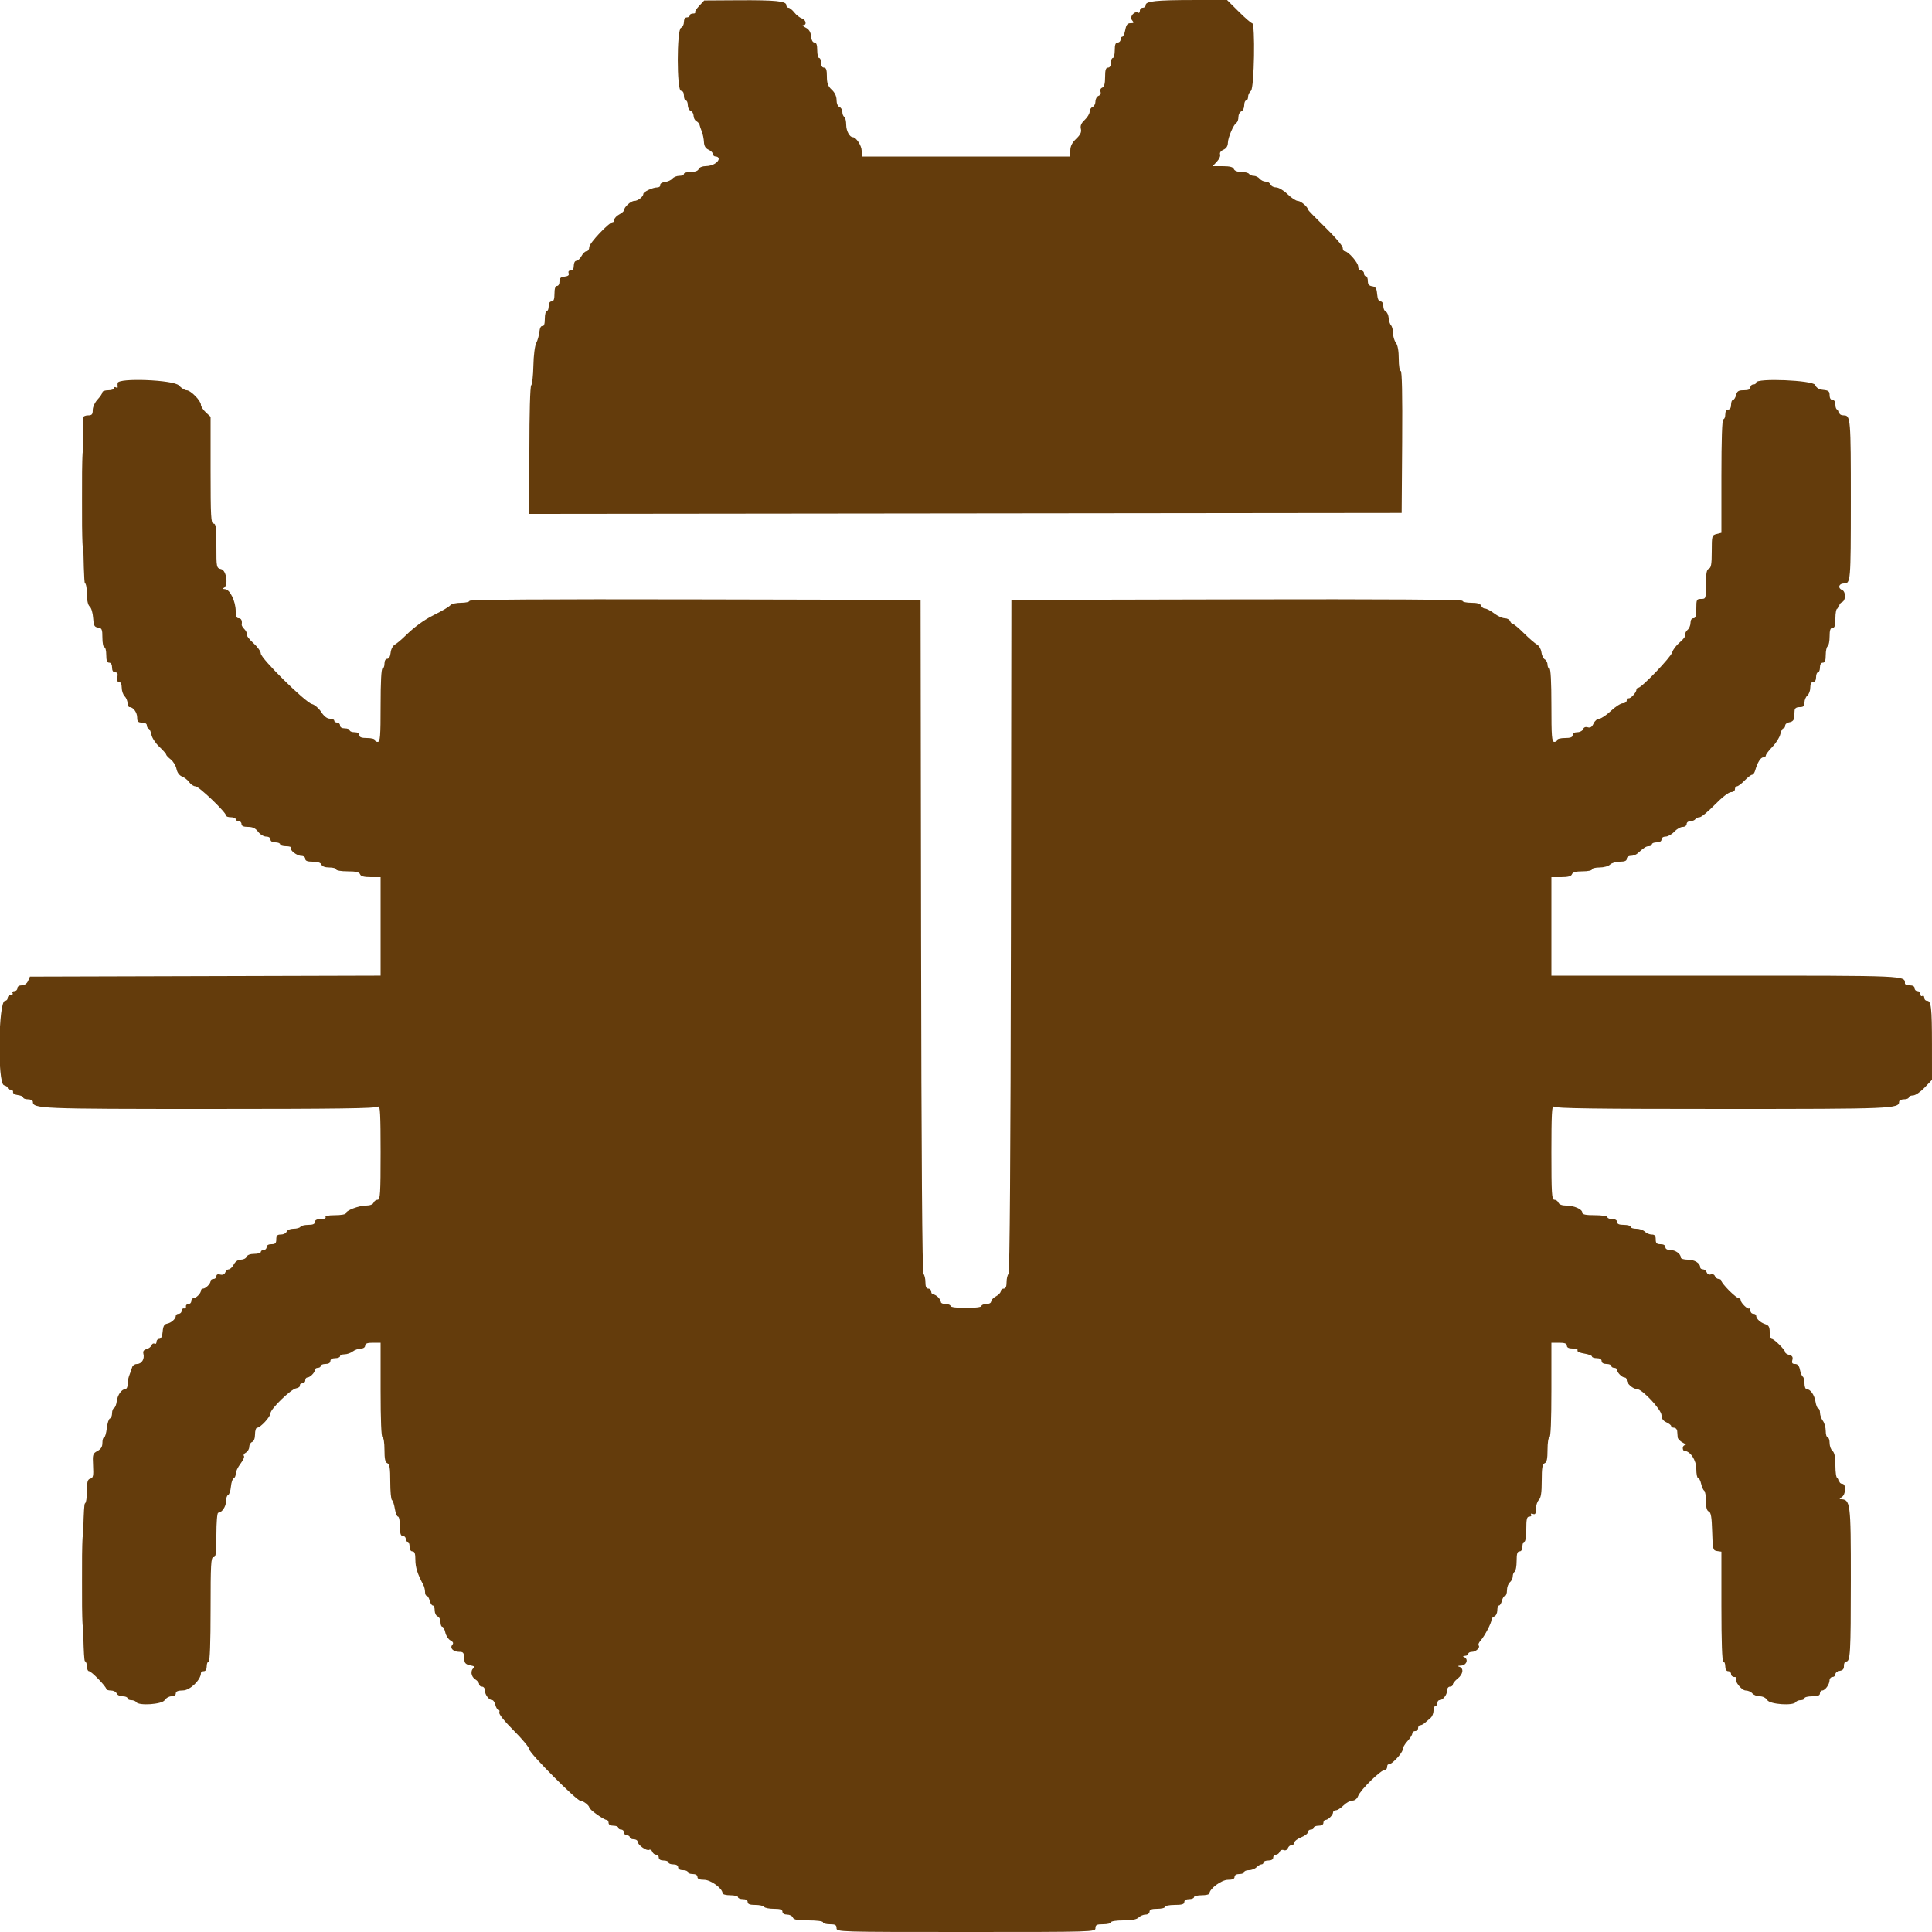 <svg id="svg" xmlns="http://www.w3.org/2000/svg" xmlns:xlink="http://www.w3.org/1999/xlink" width="400" height="400" viewBox="0, 0, 400,400" version="1.1"><g id="svgg"><path id="path0" d="M144.746 1.227 C 144.167 1.850,143.792 2.458,143.913 2.580 C 144.034 2.701,143.833 2.800,143.467 2.800 C 143.100 2.800,142.800 2.980,142.800 3.200 C 142.800 3.420,142.530 3.600,142.200 3.600 C 141.834 3.600,141.600 3.973,141.600 4.557 C 141.600 5.084,141.330 5.618,141.000 5.745 C 140.103 6.089,140.103 18.800,141.000 18.800 C 141.373 18.800,141.600 19.178,141.600 19.800 C 141.600 20.350,141.780 20.800,142.000 20.800 C 142.220 20.800,142.400 21.231,142.400 21.757 C 142.400 22.284,142.670 22.818,143.000 22.945 C 143.330 23.071,143.600 23.532,143.600 23.968 C 143.600 24.404,143.857 24.904,144.172 25.080 C 144.486 25.256,144.778 25.580,144.820 25.800 C 144.861 26.020,145.075 26.650,145.293 27.200 C 145.512 27.750,145.715 28.740,145.745 29.400 C 145.783 30.229,146.078 30.722,146.700 30.995 C 147.195 31.212,147.600 31.617,147.600 31.895 C 147.600 32.173,147.870 32.400,148.200 32.400 C 148.530 32.400,148.800 32.605,148.800 32.856 C 148.800 33.612,147.478 34.374,146.143 34.387 C 145.404 34.395,144.791 34.647,144.655 35.000 C 144.511 35.377,143.899 35.600,143.013 35.600 C 142.236 35.600,141.600 35.780,141.600 36.000 C 141.600 36.220,141.172 36.400,140.649 36.400 C 140.126 36.400,139.483 36.659,139.220 36.976 C 138.957 37.293,138.260 37.608,137.671 37.676 C 137.074 37.745,136.644 38.021,136.700 38.300 C 136.755 38.575,136.476 38.800,136.080 38.800 C 135.156 38.800,133.207 39.700,133.203 40.129 C 133.197 40.722,132.072 41.600,131.317 41.600 C 130.598 41.600,129.200 42.879,129.200 43.537 C 129.200 43.717,128.750 44.106,128.200 44.400 C 127.650 44.694,127.200 45.175,127.200 45.468 C 127.200 45.760,127.052 46.000,126.872 46.000 C 126.112 46.000,122.000 50.345,122.000 51.149 C 122.000 51.617,121.760 52.000,121.468 52.000 C 121.175 52.000,120.694 52.450,120.400 53.000 C 120.106 53.550,119.625 54.000,119.332 54.000 C 119.031 54.000,118.800 54.434,118.800 55.000 C 118.800 55.652,118.576 56.000,118.157 56.000 C 117.762 56.000,117.600 56.222,117.735 56.576 C 117.888 56.974,117.625 57.189,116.878 57.276 C 116.052 57.371,115.807 57.610,115.832 58.300 C 115.849 58.798,115.626 59.200,115.332 59.200 C 114.978 59.200,114.800 59.736,114.800 60.800 C 114.800 61.956,114.633 62.400,114.200 62.400 C 113.827 62.400,113.600 62.778,113.600 63.400 C 113.600 63.950,113.420 64.400,113.200 64.400 C 112.980 64.400,112.800 65.120,112.800 66.000 C 112.800 67.067,112.633 67.567,112.300 67.500 C 112.000 67.440,111.750 67.923,111.674 68.704 C 111.605 69.421,111.314 70.460,111.027 71.013 C 110.729 71.588,110.473 73.602,110.431 75.710 C 110.390 77.739,110.187 79.571,109.978 79.780 C 109.756 80.003,109.600 85.565,109.600 93.281 L 109.600 106.402 199.900 106.301 L 290.200 106.200 290.305 91.500 C 290.374 81.778,290.273 76.800,290.005 76.800 C 289.774 76.800,289.600 75.713,289.600 74.276 C 289.600 72.677,289.385 71.469,289.013 70.976 C 288.690 70.549,288.420 69.651,288.413 68.980 C 288.406 68.309,288.221 67.581,288.002 67.362 C 287.784 67.144,287.563 66.456,287.511 65.835 C 287.460 65.213,287.189 64.617,286.909 64.510 C 286.629 64.402,286.400 63.884,286.400 63.357 C 286.400 62.791,286.165 62.400,285.824 62.400 C 285.447 62.400,285.205 61.881,285.124 60.900 C 285.024 59.695,284.823 59.375,284.100 59.272 C 283.449 59.180,283.200 58.876,283.200 58.172 C 283.200 57.637,283.020 57.200,282.800 57.200 C 282.580 57.200,282.400 56.930,282.400 56.600 C 282.400 56.270,282.130 56.000,281.800 56.000 C 281.463 56.000,281.200 55.643,281.200 55.187 C 281.200 54.369,279.108 52.000,278.386 52.000 C 278.174 52.000,278.000 51.684,278.000 51.299 C 278.000 50.913,276.380 49.018,274.400 47.088 C 272.420 45.157,270.800 43.495,270.800 43.393 C 270.800 42.867,269.329 41.600,268.718 41.600 C 268.331 41.600,267.366 40.970,266.573 40.200 C 265.771 39.421,264.722 38.800,264.208 38.800 C 263.701 38.800,263.182 38.530,263.055 38.200 C 262.929 37.870,262.481 37.600,262.062 37.600 C 261.642 37.600,261.074 37.330,260.800 37.000 C 260.526 36.670,259.975 36.400,259.575 36.400 C 259.175 36.400,258.736 36.220,258.600 36.000 C 258.464 35.780,257.753 35.600,257.019 35.600 C 256.203 35.600,255.596 35.367,255.455 35.000 C 255.291 34.573,254.625 34.400,253.143 34.400 L 251.061 34.400 251.942 33.462 C 252.426 32.946,252.725 32.270,252.606 31.959 C 252.476 31.622,252.754 31.234,253.295 30.997 C 253.887 30.737,254.207 30.244,254.220 29.572 C 254.242 28.451,255.387 25.779,256.011 25.393 C 256.225 25.261,256.400 24.733,256.400 24.219 C 256.400 23.706,256.670 23.182,257.000 23.055 C 257.330 22.929,257.600 22.369,257.600 21.813 C 257.600 21.256,257.780 20.800,258.000 20.800 C 258.220 20.800,258.400 20.462,258.400 20.049 C 258.400 19.636,258.670 19.074,259.000 18.800 C 259.684 18.232,259.914 4.800,259.240 4.800 C 259.041 4.800,257.792 3.720,256.464 2.400 L 254.049 0.000 247.125 0.004 C 239.380 0.009,237.200 0.239,237.200 1.052 C 237.200 1.354,236.930 1.600,236.600 1.600 C 236.270 1.600,236.000 1.881,236.000 2.224 C 236.000 2.567,235.847 2.752,235.659 2.636 C 234.903 2.169,233.794 3.470,234.364 4.157 C 234.825 4.713,234.785 4.800,234.067 4.800 C 233.434 4.800,233.174 5.134,232.974 6.200 C 232.829 6.970,232.551 7.600,232.355 7.600 C 232.160 7.600,232.000 7.870,232.000 8.200 C 232.000 8.530,231.730 8.800,231.400 8.800 C 230.967 8.800,230.800 9.244,230.800 10.400 C 230.800 11.280,230.620 12.000,230.400 12.000 C 230.180 12.000,230.000 12.450,230.000 13.000 C 230.000 13.622,229.773 14.000,229.400 14.000 C 228.948 14.000,228.800 14.484,228.800 15.957 C 228.800 17.318,228.619 17.984,228.207 18.142 C 227.871 18.271,227.715 18.635,227.848 18.981 C 227.985 19.339,227.816 19.696,227.442 19.839 C 227.089 19.975,226.800 20.497,226.800 21.000 C 226.800 21.503,226.530 22.018,226.200 22.145 C 225.870 22.271,225.600 22.709,225.600 23.118 C 225.600 23.526,225.141 24.292,224.579 24.820 C 223.853 25.502,223.624 26.039,223.785 26.681 C 223.951 27.342,223.689 27.890,222.805 28.735 C 221.965 29.538,221.600 30.267,221.600 31.143 L 221.600 32.400 200.000 32.400 L 178.400 32.400 178.400 31.200 C 178.400 30.159,177.251 28.400,176.571 28.400 C 175.907 28.400,175.200 27.087,175.200 25.852 C 175.200 25.079,175.020 24.336,174.800 24.200 C 174.580 24.064,174.400 23.598,174.400 23.164 C 174.400 22.730,174.130 22.271,173.800 22.145 C 173.449 22.010,173.200 21.411,173.200 20.703 C 173.200 19.925,172.843 19.160,172.200 18.565 C 171.416 17.838,171.200 17.246,171.200 15.819 C 171.200 14.469,171.045 14.000,170.600 14.000 C 170.227 14.000,170.000 13.622,170.000 13.000 C 170.000 12.450,169.820 12.000,169.600 12.000 C 169.380 12.000,169.200 11.280,169.200 10.400 C 169.200 9.276,169.029 8.800,168.625 8.800 C 168.270 8.800,168.003 8.306,167.925 7.509 C 167.838 6.606,167.499 6.067,166.800 5.715 C 166.250 5.438,166.025 5.209,166.300 5.206 C 167.105 5.196,166.874 4.077,166.010 3.803 C 165.576 3.665,164.875 3.113,164.453 2.576 C 164.030 2.039,163.486 1.600,163.242 1.600 C 162.999 1.600,162.800 1.354,162.800 1.052 C 162.800 0.228,160.565 0.004,152.800 0.052 L 145.800 0.095 144.746 1.227 M24.353 79.300 C 24.327 79.575,24.331 79.948,24.363 80.130 C 24.394 80.311,24.235 80.345,24.010 80.206 C 23.784 80.067,23.600 80.143,23.600 80.376 C 23.600 80.609,23.060 80.800,22.400 80.800 C 21.740 80.800,21.200 80.988,21.200 81.217 C 21.200 81.447,20.750 82.120,20.200 82.713 C 19.635 83.322,19.200 84.272,19.200 84.896 C 19.200 85.807,19.025 86.000,18.200 86.000 C 17.650 86.000,17.198 86.225,17.195 86.500 C 17.031 101.788,17.243 120.614,17.579 120.726 C 17.810 120.803,18.000 121.820,18.000 122.984 C 18.000 124.345,18.207 125.274,18.579 125.583 C 18.898 125.847,19.213 126.904,19.279 127.932 C 19.382 129.521,19.535 129.819,20.300 129.928 C 21.094 130.041,21.200 130.287,21.200 132.028 C 21.200 133.113,21.380 134.000,21.600 134.000 C 21.820 134.000,22.000 134.720,22.000 135.600 C 22.000 136.756,22.167 137.200,22.600 137.200 C 22.973 137.200,23.200 137.578,23.200 138.200 C 23.200 138.854,23.424 139.200,23.847 139.200 C 24.321 139.200,24.442 139.467,24.302 140.200 C 24.174 140.871,24.290 141.200,24.655 141.200 C 24.991 141.200,25.200 141.650,25.200 142.371 C 25.200 143.016,25.470 143.813,25.800 144.143 C 26.130 144.473,26.400 145.116,26.400 145.571 C 26.400 146.027,26.593 146.400,26.829 146.400 C 27.592 146.400,28.400 147.517,28.400 148.571 C 28.400 149.402,28.593 149.600,29.400 149.600 C 29.996 149.600,30.400 149.829,30.400 150.167 C 30.400 150.478,30.569 150.793,30.776 150.867 C 30.984 150.940,31.244 151.510,31.356 152.134 C 31.468 152.757,32.198 153.870,32.980 154.607 C 33.761 155.343,34.400 156.067,34.400 156.216 C 34.400 156.364,34.826 156.820,35.348 157.230 C 35.869 157.640,36.405 158.524,36.539 159.194 C 36.690 159.952,37.127 160.547,37.691 160.768 C 38.191 160.963,38.865 161.500,39.188 161.961 C 39.512 162.422,40.093 162.800,40.480 162.800 C 41.181 162.800,46.800 168.177,46.800 168.847 C 46.800 169.041,47.250 169.200,47.800 169.200 C 48.350 169.200,48.800 169.380,48.800 169.600 C 48.800 169.820,49.070 170.000,49.400 170.000 C 49.730 170.000,50.000 170.270,50.000 170.600 C 50.000 171.014,50.416 171.200,51.344 171.200 C 52.311 171.200,52.899 171.481,53.439 172.200 C 53.853 172.751,54.596 173.200,55.095 173.200 C 55.633 173.200,56.000 173.443,56.000 173.800 C 56.000 174.173,56.378 174.400,57.000 174.400 C 57.550 174.400,58.000 174.580,58.000 174.800 C 58.000 175.020,58.551 175.200,59.224 175.200 C 59.897 175.200,60.356 175.348,60.244 175.529 C 59.945 176.012,61.481 177.200,62.405 177.200 C 62.845 177.200,63.200 177.468,63.200 177.800 C 63.200 178.231,63.640 178.400,64.757 178.400 C 65.772 178.400,66.395 178.609,66.545 179.000 C 66.689 179.377,67.301 179.600,68.187 179.600 C 68.964 179.600,69.600 179.780,69.600 180.000 C 69.600 180.221,70.652 180.400,71.957 180.400 C 73.684 180.400,74.376 180.561,74.545 181.000 C 74.707 181.423,75.368 181.600,76.787 181.600 L 78.800 181.600 78.800 191.798 L 78.800 201.996 42.500 202.098 L 6.200 202.200 5.805 203.100 C 5.563 203.652,5.060 204.000,4.505 204.000 C 3.967 204.000,3.600 204.243,3.600 204.600 C 3.600 204.930,3.319 205.200,2.976 205.200 C 2.633 205.200,2.464 205.380,2.600 205.600 C 2.736 205.820,2.567 206.000,2.224 206.000 C 1.881 206.000,1.600 206.270,1.600 206.600 C 1.600 206.930,1.350 207.200,1.043 207.200 C -0.354 207.200,-0.564 224.327,0.829 224.692 C 1.253 224.803,1.600 225.052,1.600 225.247 C 1.600 225.441,1.870 225.600,2.200 225.600 C 2.530 225.600,2.755 225.825,2.700 226.100 C 2.644 226.381,3.081 226.655,3.700 226.727 C 4.305 226.796,4.800 227.021,4.800 227.227 C 4.800 227.432,5.250 227.600,5.800 227.600 C 6.350 227.600,6.801 227.825,6.803 228.100 C 6.812 229.547,8.113 229.600,43.400 229.600 C 69.653 229.600,77.954 229.486,78.320 229.120 C 78.693 228.747,78.800 230.836,78.800 238.520 C 78.800 247.126,78.721 248.400,78.187 248.400 C 77.851 248.400,77.471 248.670,77.345 249.000 C 77.205 249.364,76.600 249.600,75.806 249.600 C 74.291 249.600,71.600 250.627,71.600 251.205 C 71.600 251.422,70.599 251.600,69.376 251.600 C 67.996 251.600,67.247 251.752,67.400 252.000 C 67.544 252.233,67.137 252.400,66.424 252.400 C 65.603 252.400,65.200 252.597,65.200 253.000 C 65.200 253.417,64.780 253.600,63.824 253.600 C 63.067 253.600,62.336 253.780,62.200 254.000 C 62.064 254.220,61.418 254.400,60.764 254.400 C 60.076 254.400,59.478 254.653,59.345 255.000 C 59.218 255.330,58.684 255.600,58.157 255.600 C 57.403 255.600,57.200 255.812,57.200 256.600 C 57.200 257.400,57.000 257.600,56.200 257.600 C 55.578 257.600,55.200 257.827,55.200 258.200 C 55.200 258.530,54.930 258.800,54.600 258.800 C 54.270 258.800,54.000 258.980,54.000 259.200 C 54.000 259.420,53.389 259.600,52.643 259.600 C 51.805 259.600,51.197 259.830,51.055 260.200 C 50.929 260.530,50.400 260.800,49.880 260.800 C 49.282 260.800,48.739 261.167,48.400 261.800 C 48.106 262.350,47.644 262.800,47.375 262.800 C 47.106 262.800,46.774 263.090,46.638 263.445 C 46.481 263.855,46.099 264.015,45.595 263.883 C 45.080 263.748,44.800 263.873,44.800 264.237 C 44.800 264.547,44.530 264.800,44.200 264.800 C 43.870 264.800,43.600 264.993,43.600 265.229 C 43.600 265.782,42.582 266.800,42.029 266.800 C 41.793 266.800,41.600 266.993,41.600 267.229 C 41.600 267.782,40.582 268.800,40.029 268.800 C 39.793 268.800,39.600 269.070,39.600 269.400 C 39.600 269.730,39.330 270.000,39.000 270.000 C 38.670 270.000,38.445 270.225,38.500 270.500 C 38.555 270.775,38.375 270.955,38.100 270.900 C 37.825 270.845,37.600 271.070,37.600 271.400 C 37.600 271.730,37.330 272.000,37.000 272.000 C 36.670 272.000,36.400 272.193,36.400 272.429 C 36.400 273.054,35.461 273.891,34.572 274.060 C 34.002 274.168,33.767 274.599,33.676 275.703 C 33.595 276.682,33.352 277.200,32.976 277.200 C 32.659 277.200,32.400 277.481,32.400 277.824 C 32.400 278.167,32.219 278.335,31.997 278.198 C 31.776 278.061,31.493 278.213,31.370 278.535 C 31.246 278.857,30.773 279.218,30.319 279.337 C 29.742 279.488,29.555 279.783,29.695 280.320 C 29.972 281.378,29.319 282.400,28.368 282.400 C 27.932 282.400,27.491 282.670,27.387 283.000 C 27.284 283.330,27.081 283.915,26.935 284.300 C 26.540 285.340,26.505 285.509,26.450 286.600 C 26.423 287.150,26.207 287.600,25.971 287.600 C 25.192 287.600,24.344 288.781,24.177 290.098 C 24.087 290.812,23.830 291.457,23.607 291.531 C 23.383 291.606,23.200 292.087,23.200 292.600 C 23.200 293.113,23.002 293.599,22.761 293.680 C 22.519 293.760,22.226 294.675,22.109 295.713 C 21.992 296.751,21.739 297.600,21.548 297.600 C 21.357 297.600,21.200 298.110,21.200 298.732 C 21.200 299.540,20.904 300.023,20.170 300.416 C 19.206 300.932,19.148 301.129,19.270 303.464 C 19.380 305.572,19.291 305.989,18.700 306.143 C 18.131 306.291,18.000 306.776,18.000 308.729 C 18.000 310.051,17.811 311.196,17.581 311.273 C 16.997 311.468,16.998 343.733,17.582 343.927 C 17.812 344.004,18.000 344.502,18.000 345.033 C 18.000 345.565,18.194 346.000,18.431 346.000 C 18.913 346.000,22.000 349.185,22.000 349.682 C 22.000 349.857,22.431 350.000,22.957 350.000 C 23.484 350.000,24.018 350.270,24.145 350.600 C 24.271 350.930,24.831 351.200,25.387 351.200 C 25.944 351.200,26.400 351.380,26.400 351.600 C 26.400 351.820,26.749 352.000,27.176 352.000 C 27.603 352.000,28.064 352.180,28.200 352.400 C 28.700 353.209,33.543 352.881,34.093 352.000 C 34.368 351.560,34.999 351.200,35.496 351.200 C 36.033 351.200,36.400 350.956,36.400 350.600 C 36.400 350.176,36.840 349.996,37.900 349.985 C 39.345 349.970,41.600 347.783,41.600 346.395 C 41.600 346.178,41.870 346.000,42.200 346.000 C 42.573 346.000,42.800 345.622,42.800 345.000 C 42.800 344.450,42.980 344.000,43.200 344.000 C 43.457 344.000,43.600 340.133,43.600 333.200 C 43.600 323.867,43.681 322.400,44.200 322.400 C 44.699 322.400,44.800 321.622,44.800 317.800 C 44.800 315.236,44.964 313.200,45.171 313.200 C 45.923 313.200,46.800 311.911,46.800 310.805 C 46.800 310.179,46.994 309.602,47.231 309.523 C 47.469 309.444,47.729 308.667,47.810 307.797 C 47.891 306.926,48.147 306.151,48.379 306.074 C 48.610 305.997,48.800 305.576,48.800 305.140 C 48.800 304.704,49.249 303.758,49.798 303.038 C 50.347 302.318,50.664 301.597,50.501 301.435 C 50.339 301.273,50.520 300.965,50.903 300.750 C 51.286 300.536,51.600 300.004,51.600 299.568 C 51.600 299.132,51.870 298.671,52.200 298.545 C 52.570 298.403,52.800 297.795,52.800 296.957 C 52.800 296.211,52.994 295.600,53.231 295.600 C 53.906 295.600,56.000 293.335,56.000 292.605 C 56.000 291.716,60.206 287.628,61.314 287.441 C 61.801 287.358,62.155 287.090,62.100 286.845 C 62.045 286.600,62.270 286.400,62.600 286.400 C 62.930 286.400,63.200 286.130,63.200 285.800 C 63.200 285.470,63.393 285.200,63.629 285.200 C 64.182 285.200,65.200 284.182,65.200 283.629 C 65.200 283.393,65.470 283.200,65.800 283.200 C 66.130 283.200,66.400 283.020,66.400 282.800 C 66.400 282.580,66.850 282.400,67.400 282.400 C 68.022 282.400,68.400 282.173,68.400 281.800 C 68.400 281.427,68.778 281.200,69.400 281.200 C 69.950 281.200,70.400 281.020,70.400 280.800 C 70.400 280.580,70.816 280.400,71.324 280.400 C 71.831 280.400,72.596 280.136,73.024 279.813 C 73.451 279.490,74.205 279.220,74.700 279.213 C 75.228 279.205,75.600 278.952,75.600 278.600 C 75.600 278.167,76.044 278.000,77.200 278.000 L 78.800 278.000 78.800 287.800 C 78.800 294.067,78.944 297.600,79.200 297.600 C 79.425 297.600,79.600 298.719,79.600 300.157 C 79.600 302.061,79.753 302.773,80.200 302.945 C 80.672 303.126,80.800 303.943,80.800 306.764 C 80.800 308.738,80.956 310.449,81.147 310.568 C 81.339 310.686,81.611 311.506,81.752 312.391 C 81.894 313.276,82.187 314.000,82.405 314.000 C 82.622 314.000,82.800 314.900,82.800 316.000 C 82.800 317.511,82.947 318.000,83.400 318.000 C 83.730 318.000,84.000 318.270,84.000 318.600 C 84.000 318.930,84.180 319.200,84.400 319.200 C 84.620 319.200,84.800 319.650,84.800 320.200 C 84.800 320.822,85.027 321.200,85.400 321.200 C 85.841 321.200,86.000 321.660,86.000 322.939 C 86.000 324.488,86.448 325.909,87.626 328.095 C 87.832 328.477,88.000 329.152,88.000 329.595 C 88.000 330.038,88.160 330.400,88.357 330.400 C 88.553 330.400,88.826 330.850,88.964 331.400 C 89.102 331.950,89.392 332.400,89.608 332.400 C 89.823 332.400,90.000 332.856,90.000 333.413 C 90.000 333.969,90.270 334.529,90.600 334.655 C 90.930 334.782,91.200 335.316,91.200 335.843 C 91.200 336.369,91.366 336.800,91.568 336.800 C 91.771 336.800,92.055 337.341,92.201 338.003 C 92.346 338.665,92.822 339.398,93.258 339.631 C 93.836 339.941,93.939 340.192,93.635 340.557 C 93.081 341.225,93.857 342.000,95.080 342.000 C 95.979 342.000,96.075 342.161,96.159 343.794 C 96.188 344.348,96.562 344.653,97.400 344.803 C 98.189 344.944,98.429 345.125,98.100 345.332 C 97.336 345.813,97.504 347.133,98.400 347.693 C 98.840 347.968,99.200 348.419,99.200 348.696 C 99.200 348.973,99.470 349.200,99.800 349.200 C 100.140 349.200,100.400 349.559,100.400 350.029 C 100.400 350.890,101.260 352.000,101.928 352.000 C 102.140 352.000,102.426 352.450,102.564 353.000 C 102.702 353.550,102.986 354.000,103.195 354.000 C 103.404 354.000,103.480 354.246,103.365 354.548 C 103.240 354.872,104.466 356.401,106.377 358.305 C 108.150 360.070,109.600 361.829,109.600 362.214 C 109.600 362.969,119.363 372.792,120.134 372.813 C 120.739 372.829,121.996 373.785,122.015 374.244 C 122.033 374.664,125.033 376.800,125.605 376.800 C 125.822 376.800,126.000 377.070,126.000 377.400 C 126.000 377.773,126.378 378.000,127.000 378.000 C 127.550 378.000,128.000 378.180,128.000 378.400 C 128.000 378.620,128.270 378.800,128.600 378.800 C 128.930 378.800,129.200 379.070,129.200 379.400 C 129.200 379.730,129.470 380.000,129.800 380.000 C 130.130 380.000,130.400 380.180,130.400 380.400 C 130.400 380.620,130.760 380.800,131.200 380.800 C 131.640 380.800,132.006 381.025,132.013 381.300 C 132.030 381.975,133.907 383.305,134.406 382.996 C 134.626 382.860,134.914 383.031,135.046 383.375 C 135.178 383.719,135.536 384.000,135.843 384.000 C 136.149 384.000,136.400 384.270,136.400 384.600 C 136.400 384.973,136.778 385.200,137.400 385.200 C 137.950 385.200,138.400 385.380,138.400 385.600 C 138.400 385.820,138.850 386.000,139.400 386.000 C 140.022 386.000,140.400 386.227,140.400 386.600 C 140.400 386.973,140.778 387.200,141.400 387.200 C 141.950 387.200,142.400 387.380,142.400 387.600 C 142.400 387.820,142.850 388.000,143.400 388.000 C 144.022 388.000,144.400 388.227,144.400 388.600 C 144.400 389.018,144.821 389.200,145.786 389.200 C 147.156 389.200,149.600 390.985,149.600 391.987 C 149.600 392.214,150.320 392.400,151.200 392.400 C 152.080 392.400,152.800 392.580,152.800 392.800 C 152.800 393.020,153.250 393.200,153.800 393.200 C 154.422 393.200,154.800 393.427,154.800 393.800 C 154.800 394.232,155.242 394.400,156.376 394.400 C 157.243 394.400,158.064 394.580,158.200 394.800 C 158.336 395.020,159.247 395.200,160.224 395.200 C 161.536 395.200,162.000 395.357,162.000 395.800 C 162.000 396.166,162.373 396.400,162.957 396.400 C 163.484 396.400,164.018 396.670,164.145 397.000 C 164.321 397.460,165.079 397.600,167.387 397.600 C 169.129 397.600,170.400 397.769,170.400 398.000 C 170.400 398.220,171.030 398.400,171.800 398.400 C 172.933 398.400,173.200 398.552,173.200 399.200 C 173.200 399.992,173.467 400.000,200.000 400.000 C 226.533 400.000,226.800 399.992,226.800 399.200 C 226.800 398.533,227.067 398.400,228.400 398.400 C 229.280 398.400,230.000 398.220,230.000 398.000 C 230.000 397.775,231.124 397.600,232.571 397.600 C 234.324 397.600,235.334 397.409,235.743 397.000 C 236.073 396.670,236.716 396.400,237.171 396.400 C 237.641 396.400,238.000 396.140,238.000 395.800 C 238.000 395.367,238.444 395.200,239.600 395.200 C 240.480 395.200,241.200 395.020,241.200 394.800 C 241.200 394.580,242.100 394.400,243.200 394.400 C 244.711 394.400,245.200 394.253,245.200 393.800 C 245.200 393.427,245.578 393.200,246.200 393.200 C 246.750 393.200,247.200 393.020,247.200 392.800 C 247.200 392.580,247.920 392.400,248.800 392.400 C 249.680 392.400,250.400 392.234,250.400 392.031 C 250.400 391.053,252.907 389.200,254.231 389.200 C 255.181 389.200,255.600 389.016,255.600 388.600 C 255.600 388.227,255.978 388.000,256.600 388.000 C 257.150 388.000,257.600 387.820,257.600 387.600 C 257.600 387.380,258.037 387.200,258.571 387.200 C 259.106 387.200,259.813 386.930,260.143 386.600 C 260.473 386.270,260.936 386.000,261.171 386.000 C 261.407 386.000,261.600 385.820,261.600 385.600 C 261.600 385.380,262.050 385.200,262.600 385.200 C 263.222 385.200,263.600 384.973,263.600 384.600 C 263.600 384.270,263.851 384.000,264.157 384.000 C 264.464 384.000,264.817 383.733,264.942 383.407 C 265.071 383.071,265.435 382.915,265.781 383.048 C 266.139 383.185,266.496 383.016,266.639 382.642 C 266.775 382.289,267.136 382.000,267.443 382.000 C 267.749 382.000,268.000 381.764,268.000 381.475 C 268.000 381.186,268.630 380.702,269.400 380.400 C 270.170 380.098,270.800 379.614,270.800 379.325 C 270.800 379.036,271.070 378.800,271.400 378.800 C 271.730 378.800,272.000 378.620,272.000 378.400 C 272.000 378.180,272.450 378.000,273.000 378.000 C 273.622 378.000,274.000 377.773,274.000 377.400 C 274.000 377.070,274.193 376.800,274.429 376.800 C 274.982 376.800,276.000 375.782,276.000 375.229 C 276.000 374.993,276.262 374.800,276.582 374.800 C 276.902 374.800,277.614 374.350,278.164 373.800 C 278.714 373.250,279.536 372.800,279.992 372.800 C 280.489 372.800,280.960 372.431,281.171 371.877 C 281.680 370.537,285.920 366.400,286.783 366.400 C 287.012 366.400,287.200 366.130,287.200 365.800 C 287.200 365.470,287.335 365.245,287.500 365.300 C 288.013 365.470,290.400 362.951,290.400 362.239 C 290.400 361.868,290.850 361.080,291.400 360.487 C 291.950 359.893,292.400 359.181,292.400 358.904 C 292.400 358.627,292.670 358.400,293.000 358.400 C 293.330 358.400,293.600 358.130,293.600 357.800 C 293.600 357.470,293.793 357.200,294.029 357.200 C 294.264 357.200,294.708 356.975,295.015 356.700 C 295.321 356.425,295.848 355.968,296.186 355.684 C 296.524 355.401,296.800 354.726,296.800 354.184 C 296.800 353.643,296.980 353.200,297.200 353.200 C 297.420 353.200,297.600 352.930,297.600 352.600 C 297.600 352.270,297.793 352.000,298.029 352.000 C 298.734 352.000,299.600 350.914,299.600 350.029 C 299.600 349.559,299.860 349.200,300.200 349.200 C 300.530 349.200,300.800 349.001,300.800 348.758 C 300.800 348.514,301.250 347.961,301.800 347.529 C 302.958 346.617,303.114 345.341,302.100 345.076 C 301.669 344.963,301.823 344.875,302.500 344.846 C 303.662 344.797,304.109 343.472,303.100 343.065 C 302.801 342.944,302.882 342.850,303.300 342.832 C 303.685 342.814,304.000 342.620,304.000 342.400 C 304.000 342.180,304.338 342.000,304.751 342.000 C 305.583 342.000,306.541 341.075,306.132 340.666 C 305.989 340.522,306.179 340.065,306.555 339.650 C 307.375 338.744,308.800 336.020,308.800 335.358 C 308.800 335.098,309.070 334.782,309.400 334.655 C 309.730 334.529,310.000 333.969,310.000 333.413 C 310.000 332.856,310.160 332.400,310.357 332.400 C 310.553 332.400,310.826 331.950,310.964 331.400 C 311.102 330.850,311.392 330.400,311.608 330.400 C 311.823 330.400,312.000 329.882,312.000 329.249 C 312.000 328.616,312.270 327.874,312.600 327.600 C 312.930 327.326,313.200 326.775,313.200 326.375 C 313.200 325.975,313.380 325.536,313.600 325.400 C 313.820 325.264,314.000 324.263,314.000 323.176 C 314.000 321.686,314.148 321.200,314.600 321.200 C 314.973 321.200,315.200 320.822,315.200 320.200 C 315.200 319.650,315.380 319.200,315.600 319.200 C 315.826 319.200,316.000 318.067,316.000 316.600 C 316.000 314.512,316.123 314.000,316.624 314.000 C 316.967 314.000,317.137 313.822,317.003 313.605 C 316.863 313.378,317.023 313.311,317.379 313.447 C 317.860 313.632,318.000 313.399,318.000 312.414 C 318.000 311.715,318.270 310.873,318.600 310.543 C 319.039 310.104,319.200 309.034,319.200 306.559 C 319.200 303.920,319.332 303.124,319.800 302.945 C 320.247 302.773,320.400 302.061,320.400 300.157 C 320.400 298.719,320.575 297.600,320.800 297.600 C 321.056 297.600,321.200 294.067,321.200 287.800 L 321.200 278.000 322.800 278.000 C 323.956 278.000,324.400 278.167,324.400 278.600 C 324.400 279.003,324.803 279.200,325.624 279.200 C 326.321 279.200,326.743 279.369,326.605 279.592 C 326.469 279.811,327.077 280.099,327.981 280.243 C 328.872 280.386,329.600 280.659,329.600 280.851 C 329.600 281.043,330.050 281.200,330.600 281.200 C 331.222 281.200,331.600 281.427,331.600 281.800 C 331.600 282.173,331.978 282.400,332.600 282.400 C 333.150 282.400,333.600 282.580,333.600 282.800 C 333.600 283.020,333.870 283.200,334.200 283.200 C 334.530 283.200,334.800 283.393,334.800 283.629 C 334.800 284.182,335.818 285.200,336.371 285.200 C 336.607 285.200,336.800 285.442,336.800 285.738 C 336.800 286.462,338.103 287.600,338.932 287.600 C 340.007 287.600,344.000 291.875,344.000 293.026 C 344.000 293.695,344.325 294.165,345.000 294.473 C 345.550 294.723,346.000 295.080,346.000 295.264 C 346.000 295.449,346.270 295.600,346.600 295.600 C 346.930 295.600,347.221 295.915,347.246 296.300 C 347.272 296.685,347.317 297.264,347.346 297.587 C 347.376 297.910,347.850 298.402,348.400 298.681 C 348.950 298.960,349.175 299.191,348.900 299.194 C 348.625 299.197,348.400 299.470,348.400 299.800 C 348.400 300.130,348.552 300.400,348.738 300.400 C 349.937 300.400,351.200 302.304,351.200 304.113 C 351.200 305.151,351.366 306.000,351.568 306.000 C 351.771 306.000,352.055 306.538,352.199 307.195 C 352.343 307.853,352.628 308.494,352.831 308.619 C 353.034 308.745,353.200 309.717,353.200 310.781 C 353.200 312.109,353.383 312.785,353.785 312.939 C 354.232 313.111,354.398 314.089,354.485 317.082 C 354.594 320.800,354.646 321.007,355.500 321.128 L 356.400 321.256 356.400 332.628 C 356.400 339.943,356.543 344.000,356.800 344.000 C 357.020 344.000,357.200 344.450,357.200 345.000 C 357.200 345.622,357.427 346.000,357.800 346.000 C 358.130 346.000,358.400 346.270,358.400 346.600 C 358.400 346.930,358.700 347.200,359.067 347.200 C 359.433 347.200,359.618 347.315,359.477 347.456 C 358.980 347.953,360.557 350.000,361.437 350.000 C 361.913 350.000,362.526 350.270,362.800 350.600 C 363.074 350.930,363.773 351.200,364.353 351.200 C 364.974 351.200,365.613 351.529,365.907 352.000 C 366.457 352.881,371.300 353.209,371.800 352.400 C 371.936 352.180,372.397 352.000,372.824 352.000 C 373.251 352.000,373.600 351.820,373.600 351.600 C 373.600 351.380,374.320 351.200,375.200 351.200 C 376.356 351.200,376.800 351.033,376.800 350.600 C 376.800 350.270,377.005 350.000,377.256 350.000 C 377.871 350.000,378.772 348.765,378.787 347.900 C 378.794 347.515,379.070 347.200,379.400 347.200 C 379.730 347.200,380.000 346.943,380.000 346.628 C 380.000 346.313,380.405 345.998,380.900 345.928 C 381.541 345.837,381.791 345.541,381.768 344.900 C 381.751 344.405,381.955 344.000,382.222 344.000 C 383.095 344.000,383.189 342.375,383.195 327.116 C 383.200 310.940,383.137 310.448,381.025 310.388 C 380.791 310.381,380.915 310.192,381.300 309.968 C 382.187 309.451,382.269 307.200,381.400 307.200 C 381.070 307.200,380.800 306.930,380.800 306.600 C 380.800 306.270,380.620 306.000,380.400 306.000 C 380.175 306.000,380.000 304.883,380.000 303.449 C 380.000 301.669,379.819 300.747,379.400 300.400 C 379.070 300.126,378.800 299.384,378.800 298.751 C 378.800 298.118,378.620 297.600,378.400 297.600 C 378.180 297.600,378.000 297.004,378.000 296.276 C 378.000 295.549,377.736 294.604,377.413 294.176 C 377.090 293.749,376.820 292.995,376.813 292.500 C 376.806 292.005,376.644 291.600,376.452 291.600 C 376.261 291.600,376.002 290.968,375.877 290.196 C 375.646 288.773,374.811 287.600,374.029 287.600 C 373.793 287.600,373.600 287.071,373.600 286.424 C 373.600 285.777,373.443 285.150,373.252 285.032 C 373.060 284.914,372.795 284.273,372.662 283.608 C 372.493 282.764,372.187 282.400,371.647 282.400 C 371.064 282.400,370.928 282.198,371.090 281.576 C 371.249 280.971,371.080 280.694,370.453 280.530 C 369.984 280.407,369.600 280.154,369.600 279.967 C 369.600 279.479,367.305 277.200,366.813 277.200 C 366.586 277.200,366.400 276.582,366.400 275.827 C 366.400 274.763,366.202 274.391,365.519 274.174 C 364.489 273.847,363.600 273.039,363.600 272.429 C 363.600 272.193,363.330 272.000,363.000 272.000 C 362.670 272.000,362.400 271.700,362.400 271.333 C 362.400 270.967,362.295 270.772,362.167 270.900 C 361.882 271.185,360.400 269.758,360.400 269.200 C 360.400 268.980,360.220 268.800,360.000 268.800 C 359.780 268.800,358.880 268.080,358.000 267.200 C 357.120 266.320,356.400 265.420,356.400 265.200 C 356.400 264.980,356.149 264.800,355.843 264.800 C 355.536 264.800,355.183 264.533,355.058 264.207 C 354.929 263.871,354.565 263.715,354.219 263.848 C 353.861 263.985,353.504 263.816,353.361 263.442 C 353.225 263.089,352.864 262.800,352.557 262.800 C 352.251 262.800,352.000 262.607,352.000 262.371 C 352.000 261.517,350.826 260.800,349.429 260.800 C 348.643 260.800,348.000 260.607,348.000 260.371 C 348.000 259.608,346.883 258.800,345.829 258.800 C 345.181 258.800,344.800 258.578,344.800 258.200 C 344.800 257.827,344.422 257.600,343.800 257.600 C 343.000 257.600,342.800 257.400,342.800 256.600 C 342.800 255.855,342.589 255.600,341.971 255.600 C 341.516 255.600,340.873 255.330,340.543 255.000 C 340.213 254.670,339.416 254.400,338.771 254.400 C 338.127 254.400,337.600 254.220,337.600 254.000 C 337.600 253.780,336.970 253.600,336.200 253.600 C 335.222 253.600,334.800 253.419,334.800 253.000 C 334.800 252.627,334.422 252.400,333.800 252.400 C 333.250 252.400,332.800 252.220,332.800 252.000 C 332.800 251.774,331.667 251.600,330.200 251.600 C 328.294 251.600,327.600 251.457,327.600 251.064 C 327.600 250.347,325.877 249.600,324.224 249.600 C 323.403 249.600,322.797 249.368,322.655 249.000 C 322.529 248.670,322.149 248.400,321.813 248.400 C 321.279 248.400,321.200 247.126,321.200 238.520 C 321.200 230.836,321.307 228.747,321.680 229.120 C 322.046 229.486,330.347 229.600,356.600 229.600 C 391.887 229.600,393.188 229.547,393.197 228.100 C 393.199 227.825,393.650 227.600,394.200 227.600 C 394.750 227.600,395.200 227.420,395.200 227.200 C 395.200 226.980,395.588 226.800,396.062 226.800 C 396.549 226.800,397.593 226.096,398.462 225.183 L 400.000 223.566 399.995 216.283 C 399.989 208.543,399.835 207.200,398.953 207.200 C 398.649 207.200,398.400 206.919,398.400 206.576 C 398.400 206.233,398.220 206.064,398.000 206.200 C 397.780 206.336,397.600 206.167,397.600 205.824 C 397.600 205.481,397.330 205.200,397.000 205.200 C 396.670 205.200,396.400 204.930,396.400 204.600 C 396.400 204.227,396.022 204.000,395.400 204.000 C 394.850 204.000,394.400 203.833,394.400 203.629 C 394.400 201.972,395.030 202.000,357.171 202.000 L 321.200 202.000 321.200 191.800 L 321.200 181.600 323.213 181.600 C 324.632 181.600,325.293 181.423,325.455 181.000 C 325.617 180.580,326.272 180.400,327.643 180.400 C 328.719 180.400,329.600 180.220,329.600 180.000 C 329.600 179.780,330.307 179.600,331.171 179.600 C 332.036 179.600,333.013 179.330,333.343 179.000 C 333.673 178.670,334.586 178.400,335.371 178.400 C 336.375 178.400,336.800 178.221,336.800 177.800 C 336.800 177.460,337.159 177.200,337.629 177.200 C 338.084 177.200,338.708 176.975,339.015 176.700 C 340.402 175.456,340.806 175.200,341.383 175.200 C 341.722 175.200,342.000 175.020,342.000 174.800 C 342.000 174.580,342.450 174.400,343.000 174.400 C 343.622 174.400,344.000 174.173,344.000 173.800 C 344.000 173.454,344.362 173.200,344.854 173.200 C 345.324 173.200,346.125 172.750,346.635 172.200 C 347.145 171.650,347.930 171.200,348.381 171.200 C 348.842 171.200,349.200 170.938,349.200 170.600 C 349.200 170.270,349.549 170.000,349.976 170.000 C 350.403 170.000,350.864 169.820,351.000 169.600 C 351.136 169.380,351.531 169.200,351.877 169.200 C 352.224 169.200,353.649 168.030,355.044 166.600 C 356.515 165.092,357.921 164.000,358.390 164.000 C 358.843 164.000,359.200 163.736,359.200 163.400 C 359.200 163.070,359.386 162.800,359.613 162.800 C 359.841 162.800,360.555 162.260,361.200 161.600 C 361.845 160.940,362.547 160.400,362.760 160.400 C 362.972 160.400,363.260 159.995,363.398 159.500 C 363.849 157.892,364.524 156.800,365.068 156.800 C 365.360 156.800,365.600 156.623,365.600 156.407 C 365.600 156.191,366.216 155.380,366.969 154.605 C 367.721 153.830,368.456 152.657,368.600 151.998 C 368.745 151.339,369.029 150.800,369.232 150.800 C 369.434 150.800,369.600 150.543,369.600 150.228 C 369.600 149.913,370.005 149.598,370.500 149.528 C 371.065 149.448,371.421 149.102,371.457 148.600 C 371.489 148.160,371.534 147.485,371.557 147.100 C 371.586 146.631,371.930 146.400,372.600 146.400 C 373.386 146.400,373.600 146.197,373.600 145.449 C 373.600 144.926,373.870 144.274,374.200 144.000 C 374.530 143.726,374.800 142.984,374.800 142.351 C 374.800 141.595,375.006 141.200,375.400 141.200 C 375.773 141.200,376.000 140.822,376.000 140.200 C 376.000 139.650,376.180 139.200,376.400 139.200 C 376.620 139.200,376.800 138.750,376.800 138.200 C 376.800 137.578,377.027 137.200,377.400 137.200 C 377.832 137.200,378.000 136.758,378.000 135.624 C 378.000 134.757,378.180 133.936,378.400 133.800 C 378.620 133.664,378.800 132.753,378.800 131.776 C 378.800 130.464,378.957 130.000,379.400 130.000 C 379.853 130.000,380.000 129.511,380.000 128.000 C 380.000 126.900,380.180 126.000,380.400 126.000 C 380.620 126.000,380.800 125.749,380.800 125.443 C 380.800 125.136,381.070 124.782,381.400 124.655 C 381.730 124.529,382.000 123.964,382.000 123.400 C 382.000 122.836,381.730 122.271,381.400 122.145 C 380.440 121.776,380.696 120.800,381.753 120.800 C 383.162 120.800,383.189 120.480,383.195 103.750 C 383.201 86.690,383.145 86.000,381.750 86.000 C 381.172 86.000,380.800 85.765,380.800 85.400 C 380.800 85.070,380.620 84.800,380.400 84.800 C 380.180 84.800,380.000 84.350,380.000 83.800 C 380.000 83.178,379.773 82.800,379.400 82.800 C 379.031 82.800,378.800 82.425,378.800 81.825 C 378.800 81.018,378.577 80.829,377.500 80.725 C 376.608 80.639,376.076 80.317,375.805 79.700 C 375.374 78.717,363.600 78.235,363.600 79.200 C 363.600 79.420,363.330 79.600,363.000 79.600 C 362.670 79.600,362.400 79.870,362.400 80.200 C 362.400 80.615,361.983 80.800,361.043 80.800 C 359.930 80.800,359.642 80.979,359.436 81.800 C 359.298 82.350,359.008 82.800,358.792 82.800 C 358.577 82.800,358.400 83.250,358.400 83.800 C 358.400 84.422,358.173 84.800,357.800 84.800 C 357.427 84.800,357.200 85.178,357.200 85.800 C 357.200 86.350,357.020 86.800,356.800 86.800 C 356.542 86.800,356.400 90.986,356.400 98.557 L 356.400 110.313 355.400 110.564 C 354.433 110.807,354.400 110.926,354.400 114.165 C 354.400 116.773,354.267 117.565,353.800 117.745 C 353.340 117.921,353.200 118.679,353.200 120.987 C 353.200 123.934,353.178 124.000,352.200 124.000 C 351.267 124.000,351.200 124.133,351.200 126.000 C 351.200 127.511,351.053 128.000,350.600 128.000 C 350.235 128.000,350.000 128.372,350.000 128.951 C 350.000 129.474,349.722 130.133,349.382 130.415 C 349.042 130.697,348.845 131.140,348.944 131.398 C 349.043 131.656,348.526 132.366,347.795 132.976 C 347.064 133.586,346.358 134.514,346.226 135.039 C 345.980 136.020,339.878 142.400,339.186 142.400 C 338.974 142.400,338.800 142.578,338.800 142.795 C 338.800 143.410,337.496 144.783,337.129 144.556 C 336.948 144.444,336.800 144.633,336.800 144.976 C 336.800 145.333,336.458 145.600,336.001 145.600 C 335.561 145.600,334.437 146.320,333.503 147.200 C 332.569 148.080,331.485 148.800,331.094 148.800 C 330.703 148.800,330.177 149.253,329.925 149.806 C 329.597 150.524,329.256 150.745,328.731 150.578 C 328.270 150.432,327.906 150.579,327.755 150.972 C 327.623 151.318,327.084 151.600,326.557 151.600 C 325.973 151.600,325.600 151.834,325.600 152.200 C 325.600 152.633,325.156 152.800,324.000 152.800 C 323.120 152.800,322.400 152.980,322.400 153.200 C 322.400 153.420,322.130 153.600,321.800 153.600 C 321.288 153.600,321.200 152.489,321.200 146.000 C 321.200 141.200,321.053 138.400,320.800 138.400 C 320.580 138.400,320.400 138.049,320.400 137.620 C 320.400 137.191,320.146 136.696,319.835 136.520 C 319.524 136.344,319.209 135.678,319.135 135.040 C 319.061 134.403,318.645 133.683,318.210 133.440 C 317.776 133.198,316.562 132.145,315.512 131.100 C 314.463 130.055,313.442 129.200,313.245 129.200 C 313.047 129.200,312.782 128.930,312.655 128.600 C 312.529 128.270,312.031 128.000,311.550 128.000 C 311.069 128.000,310.086 127.550,309.364 127.000 C 308.643 126.450,307.791 126.000,307.469 126.000 C 307.148 126.000,306.782 125.730,306.655 125.400 C 306.498 124.989,305.855 124.800,304.613 124.800 C 303.616 124.800,302.800 124.619,302.800 124.398 C 302.800 124.131,287.163 124.031,256.100 124.098 L 209.400 124.200 209.299 193.781 C 209.233 239.368,209.060 263.500,208.799 263.761 C 208.579 263.981,208.400 264.754,208.400 265.480 C 208.400 266.387,208.212 266.800,207.800 266.800 C 207.470 266.800,207.200 267.040,207.200 267.332 C 207.200 267.625,206.750 268.106,206.200 268.400 C 205.650 268.694,205.200 269.175,205.200 269.468 C 205.200 269.769,204.766 270.000,204.200 270.000 C 203.650 270.000,203.200 270.180,203.200 270.400 C 203.200 270.633,201.867 270.800,200.000 270.800 C 198.133 270.800,196.800 270.633,196.800 270.400 C 196.800 270.180,196.350 270.000,195.800 270.000 C 195.250 270.000,194.800 269.807,194.800 269.571 C 194.800 269.336,194.543 268.886,194.229 268.571 C 193.914 268.257,193.464 268.000,193.229 268.000 C 192.993 268.000,192.800 267.730,192.800 267.400 C 192.800 267.070,192.530 266.800,192.200 266.800 C 191.788 266.800,191.600 266.387,191.600 265.480 C 191.600 264.754,191.421 263.981,191.201 263.761 C 190.940 263.500,190.767 239.368,190.701 193.781 L 190.600 124.200 143.900 124.098 C 112.837 124.031,97.200 124.131,97.200 124.398 C 97.200 124.619,96.426 124.800,95.480 124.800 C 94.534 124.800,93.559 125.001,93.314 125.246 C 92.833 125.727,91.813 126.332,89.600 127.448 C 87.711 128.400,85.695 129.884,83.973 131.588 C 83.188 132.365,82.198 133.198,81.773 133.440 C 81.325 133.695,80.947 134.411,80.875 135.140 C 80.798 135.911,80.526 136.400,80.175 136.400 C 79.828 136.400,79.600 136.797,79.600 137.400 C 79.600 137.950,79.420 138.400,79.200 138.400 C 78.947 138.400,78.800 141.200,78.800 146.000 C 78.800 152.489,78.712 153.600,78.200 153.600 C 77.870 153.600,77.600 153.420,77.600 153.200 C 77.600 152.980,76.880 152.800,76.000 152.800 C 74.844 152.800,74.400 152.633,74.400 152.200 C 74.400 151.827,74.022 151.600,73.400 151.600 C 72.850 151.600,72.400 151.420,72.400 151.200 C 72.400 150.980,71.950 150.800,71.400 150.800 C 70.778 150.800,70.400 150.573,70.400 150.200 C 70.400 149.870,70.130 149.600,69.800 149.600 C 69.470 149.600,69.200 149.420,69.200 149.200 C 69.200 148.980,68.795 148.798,68.300 148.795 C 67.716 148.792,67.085 148.304,66.502 147.403 C 66.007 146.640,65.144 145.901,64.583 145.760 C 63.210 145.415,54.000 136.323,54.000 135.312 C 54.000 134.882,53.311 133.913,52.469 133.157 C 51.628 132.402,51.006 131.583,51.087 131.338 C 51.169 131.093,50.954 130.612,50.611 130.268 C 50.267 129.924,50.010 129.498,50.040 129.321 C 50.182 128.485,49.947 128.000,49.400 128.000 C 48.976 128.000,48.800 127.570,48.800 126.531 C 48.800 124.501,47.607 122.031,46.600 121.979 C 46.160 121.956,46.025 121.846,46.300 121.735 C 47.329 121.320,46.918 118.116,45.800 117.836 C 44.806 117.586,44.800 117.557,44.800 112.992 C 44.800 109.177,44.698 108.400,44.200 108.400 C 43.681 108.400,43.600 106.905,43.600 97.346 L 43.600 86.292 42.600 85.365 C 42.050 84.855,41.600 84.158,41.600 83.815 C 41.600 82.966,39.472 80.800,38.638 80.800 C 38.266 80.800,37.545 80.350,37.035 79.800 C 35.959 78.639,24.458 78.186,24.353 79.300 " stroke="none" fill="#643c0c" fill-rule="evenodd"></path><path id="path1" d="M16.982 103.400 C 16.982 111.980,17.035 115.433,17.100 111.074 C 17.164 106.714,17.164 99.694,17.099 95.474 C 17.035 91.253,16.982 94.820,16.982 103.400 M16.981 327.400 C 16.981 335.540,17.034 338.813,17.100 334.674 C 17.165 330.534,17.165 323.874,17.099 319.874 C 17.034 315.873,16.981 319.260,16.981 327.400 " stroke="none" fill="#683c0c" fill-rule="evenodd"></path></g></svg>